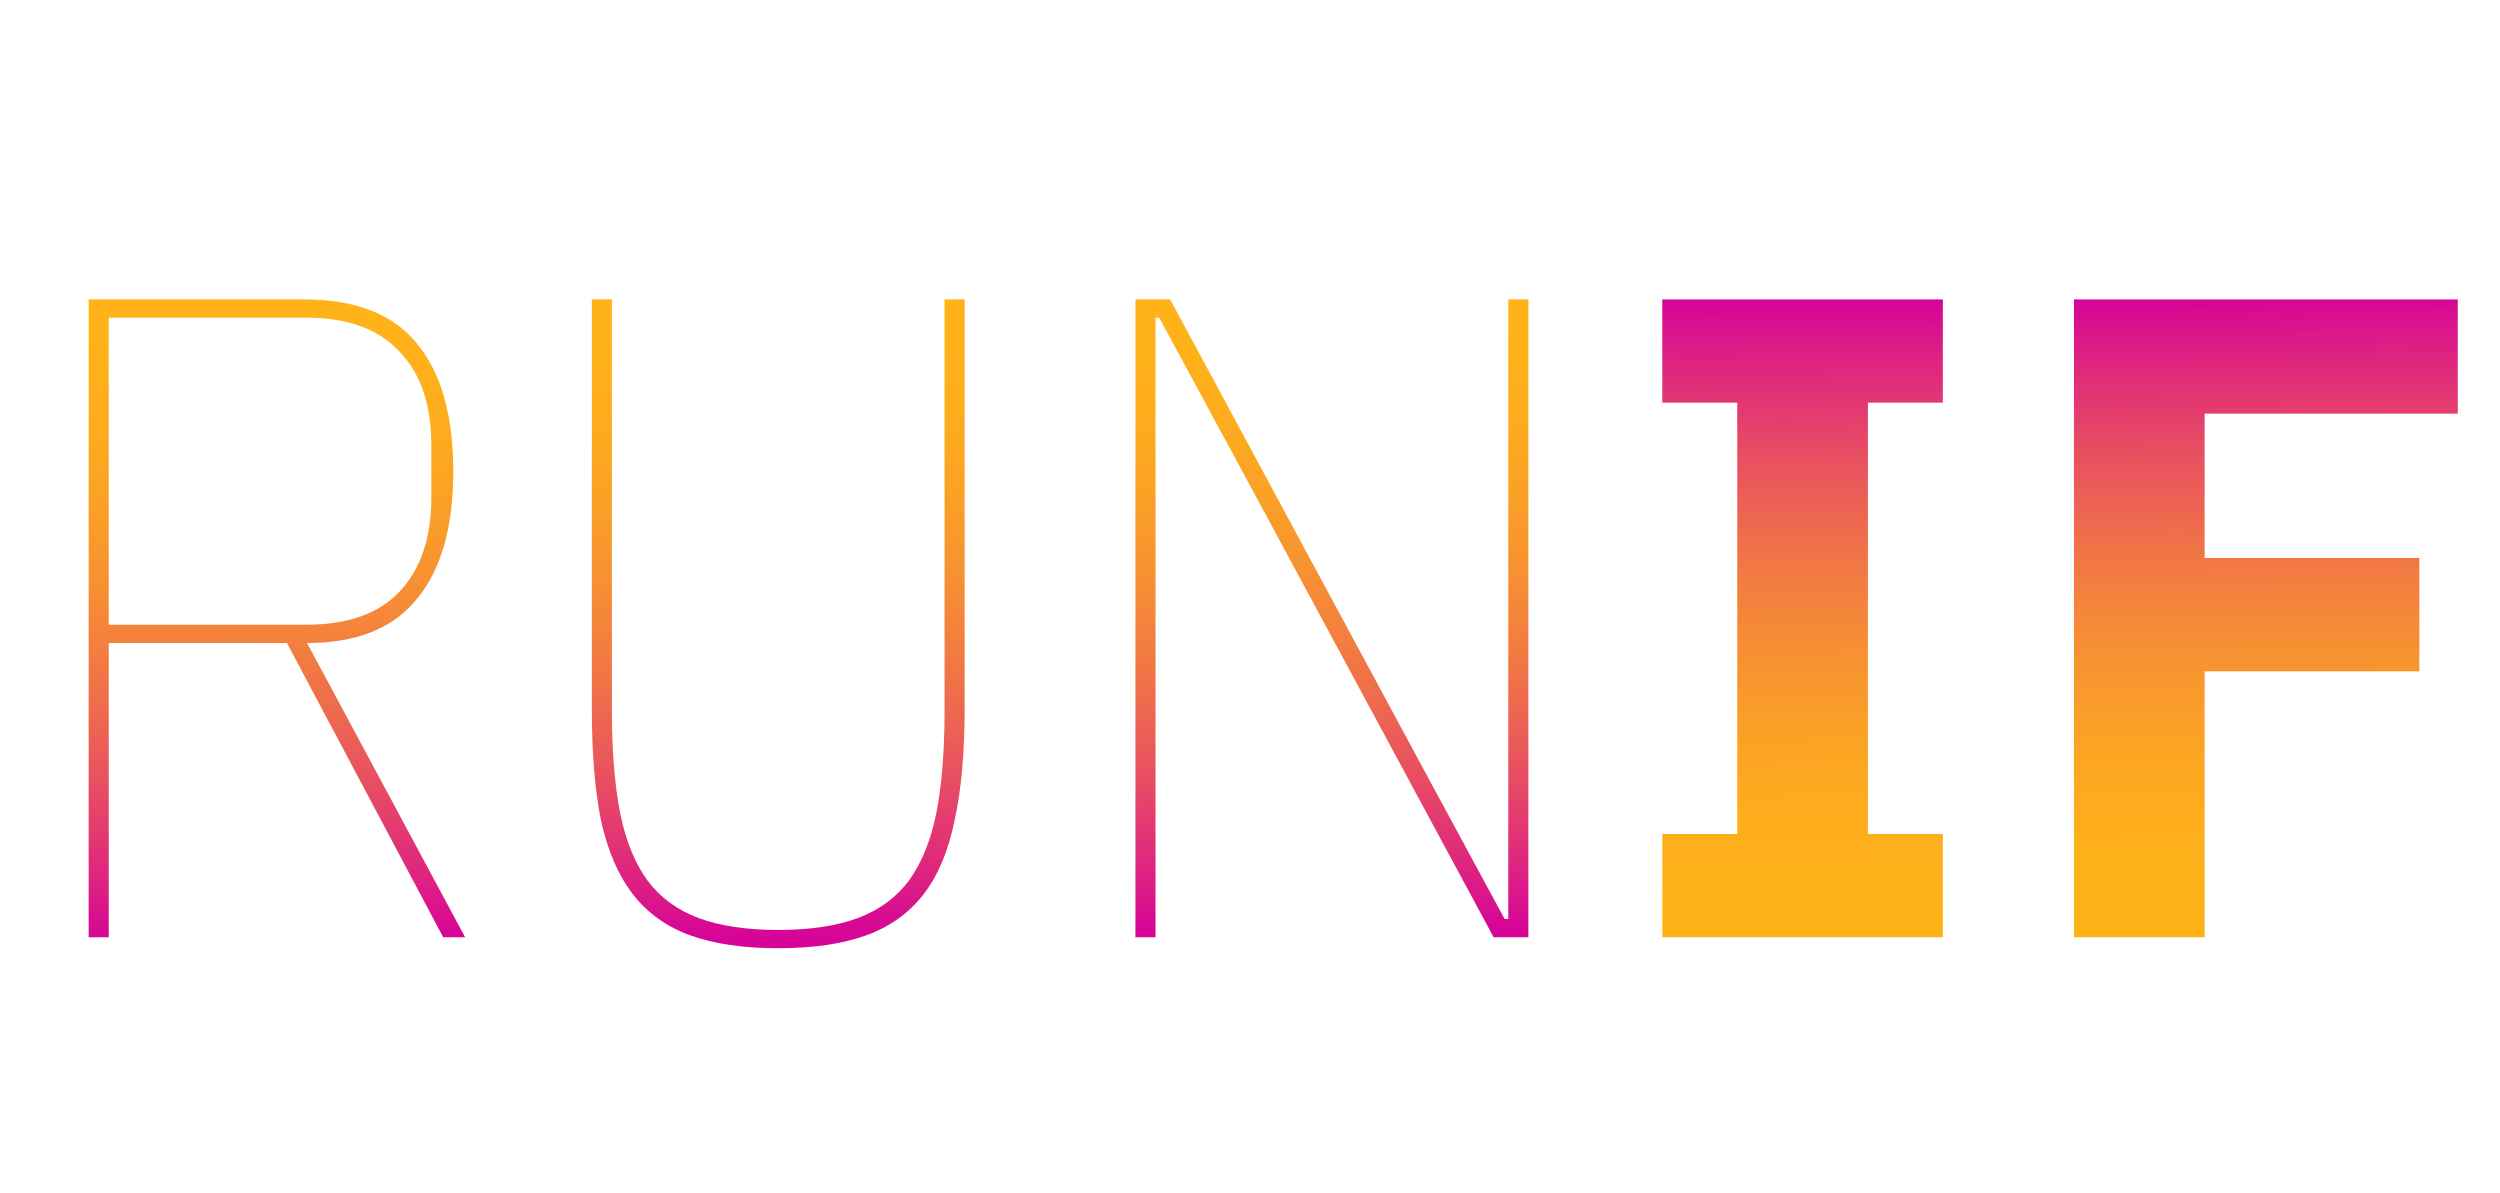 <svg fill="none" height="221" viewBox="0 0 463 221" width="463" xmlns="http://www.w3.org/2000/svg" xmlns:xlink="http://www.w3.org/1999/xlink"><linearGradient id="a"><stop offset="0" stop-color="#ffb319"/><stop offset=".062" stop-color="#ffb219"/><stop offset=".125" stop-color="#feb01b"/><stop offset=".188" stop-color="#fead1d"/><stop offset=".25" stop-color="#fca821"/><stop offset=".312" stop-color="#fba225"/><stop offset=".375" stop-color="#f99a2b"/><stop offset=".438" stop-color="#f79231"/><stop offset=".5" stop-color="#f58739"/><stop offset=".562" stop-color="#f27c41"/><stop offset=".625" stop-color="#ef6f4a"/><stop offset=".688" stop-color="#ec6055"/><stop offset=".75" stop-color="#e85160"/><stop offset=".812" stop-color="#e43f6c"/><stop offset=".875" stop-color="#e02d79"/><stop offset=".938" stop-color="#db1988"/><stop offset="1" stop-color="#d60497"/></linearGradient><linearGradient id="b" gradientUnits="userSpaceOnUse" x1="99" x2="100" xlink:href="#a" y1="54" y2="173.58"/><linearGradient id="c" gradientUnits="userSpaceOnUse" x1="335" x2="333.71" xlink:href="#a" y1="173.58" y2="56.014"/><path d="m20.14 173.58h-3.723v-118.129h39.941c9.477 0 16.416 2.708 20.817 8.123 4.513 5.416 6.77 13.313 6.77 23.694s-2.256 18.278-6.77 23.693c-4.4 5.416-11.17 8.124-20.309 8.124l29.279 54.495h-4.062l-28.94-54.495h-33.002zm36.556-57.88c7.672 0 13.426-2.031 17.262-6.093 3.949-4.174 5.923-9.985 5.923-17.431v-9.816c0-7.447-1.974-13.201-5.923-17.262-3.836-4.175-9.59-6.262-17.262-6.262h-36.556v56.865zm56.631-60.249v76.159c0 7.446.508 13.764 1.523 18.954 1.016 5.078 2.708 9.252 5.077 12.524 2.37 3.159 5.529 5.472 9.478 6.939s8.857 2.2 14.724 2.2 10.775-.733 14.724-2.2 7.108-3.78 9.477-6.939c2.37-3.272 4.062-7.446 5.077-12.524 1.016-5.19 1.524-11.508 1.524-18.954v-76.159h3.723v75.82c0 8.124-.621 15.006-1.862 20.647-1.128 5.642-3.046 10.211-5.754 13.709-2.708 3.497-6.262 6.036-10.662 7.616-4.4 1.579-9.816 2.369-16.247 2.369s-11.847-.79-16.247-2.369c-4.4-1.58-7.955-4.119-10.662-7.616-2.708-3.498-4.683-8.067-5.924-13.709-1.128-5.641-1.692-12.523-1.692-20.647v-75.82zm116.927 32.156-15.571-28.771h-.677v114.745h-3.723v-118.129h6.431l46.372 85.974 15.57 28.771h.677v-114.745h3.723v118.129h-6.431z" fill="url(#b)"/><path d="m307.859 173.58v-19.124h13.878v-79.881h-13.878v-19.124h51.957v19.124h-13.878v79.881h13.878v19.124zm76.236 0v-118.129h71.081v21.155h-46.879v26.739h39.771v20.986h-39.771v49.249z" fill="url(#c)"/></svg>
